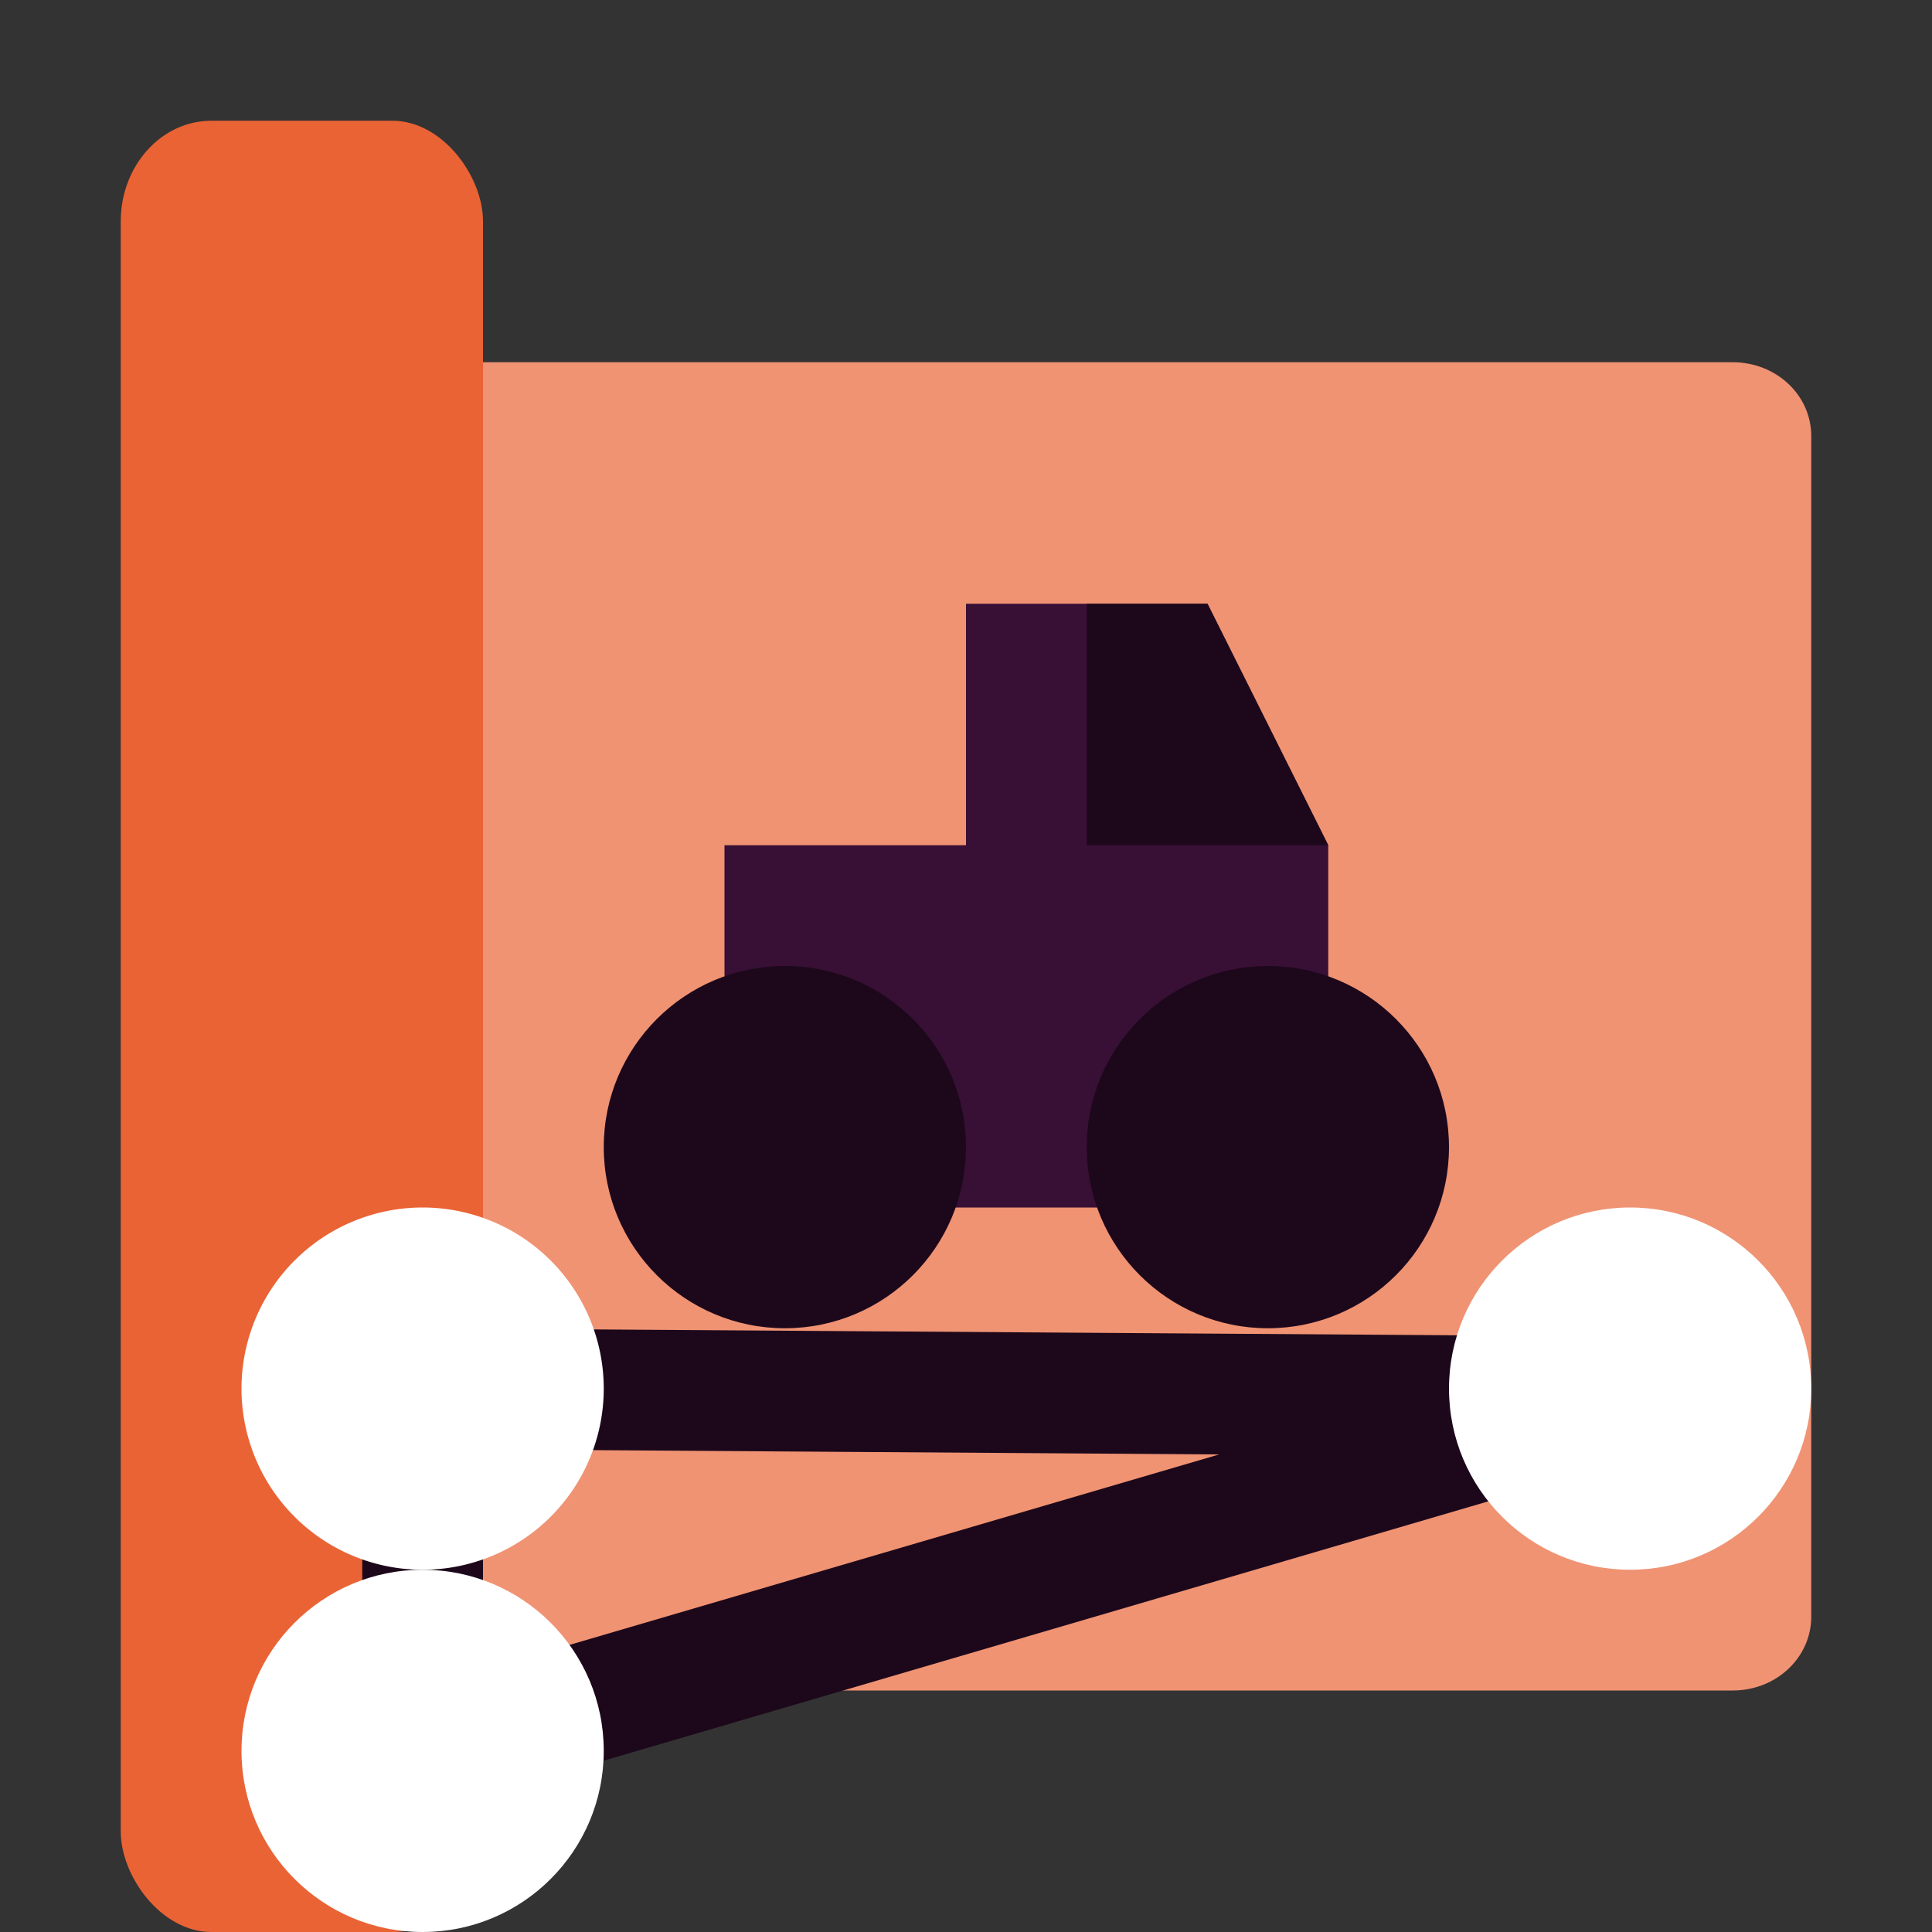 <svg width="16" height="16" version="1.1" xmlns="http://www.w3.org/2000/svg">
 <rect width="100%" height="100%" fill="#333333" stroke="none"/>
 <path d="m2.65 3c-0.36 0-0.65 0.273-0.65 0.611v9.778c0 0.338 0.29 0.611 0.65 0.611h10.725c0.36 0 0.65-0.273 0.65-0.611v-9.778c0-0.339-0.29-0.611-0.65-0.611zm10.4 0c-0.36 0-0.65 0.273-0.65 0.611v9.778c0 0.338 0.29 0.611 0.65 0.611h1.3c0.36 0 0.65-0.273 0.65-0.611v-9.778c0-0.339-0.29-0.611-0.65-0.611z" style="fill:#f09373"/>
 <rect x="1" y="1" width="3" height="15" rx=".75" ry=".833" style="fill:#ea6335"/>
 <path d="m3.5 14.5v-3l10 0.068z" style="fill:none;stroke-linecap:round;stroke-linejoin:round;stroke:#1d081b"/>
 <path d="m3.5 10a1.5 1.5 0 0 0-1.5 1.5 1.5 1.5 0 0 0 1.5 1.5 1.5 1.5 0 0 0 1.5-1.5 1.5 1.5 0 0 0-1.5-1.5z" style="fill:#ffffff"/>
 <circle cx="3.5" cy="14.5" r="1.5" style="fill:#ffffff"/>
 <circle cx="13.5" cy="11.5" r="1.5" style="fill:#ffffff"/>
 <path d="m6 10h5v-3l-1-2h-2v2h-2z" style="fill:#380f35"/>
 <circle cx="6.5" cy="9.5" r="1.5" style="fill:#1d081b"/>
 <circle cx="10.5" cy="9.5" r="1.5" style="fill:#1d081b"/>
 <path d="m9 5v2h2l-1-2z" style="fill:#1d081b"/>
</svg>
